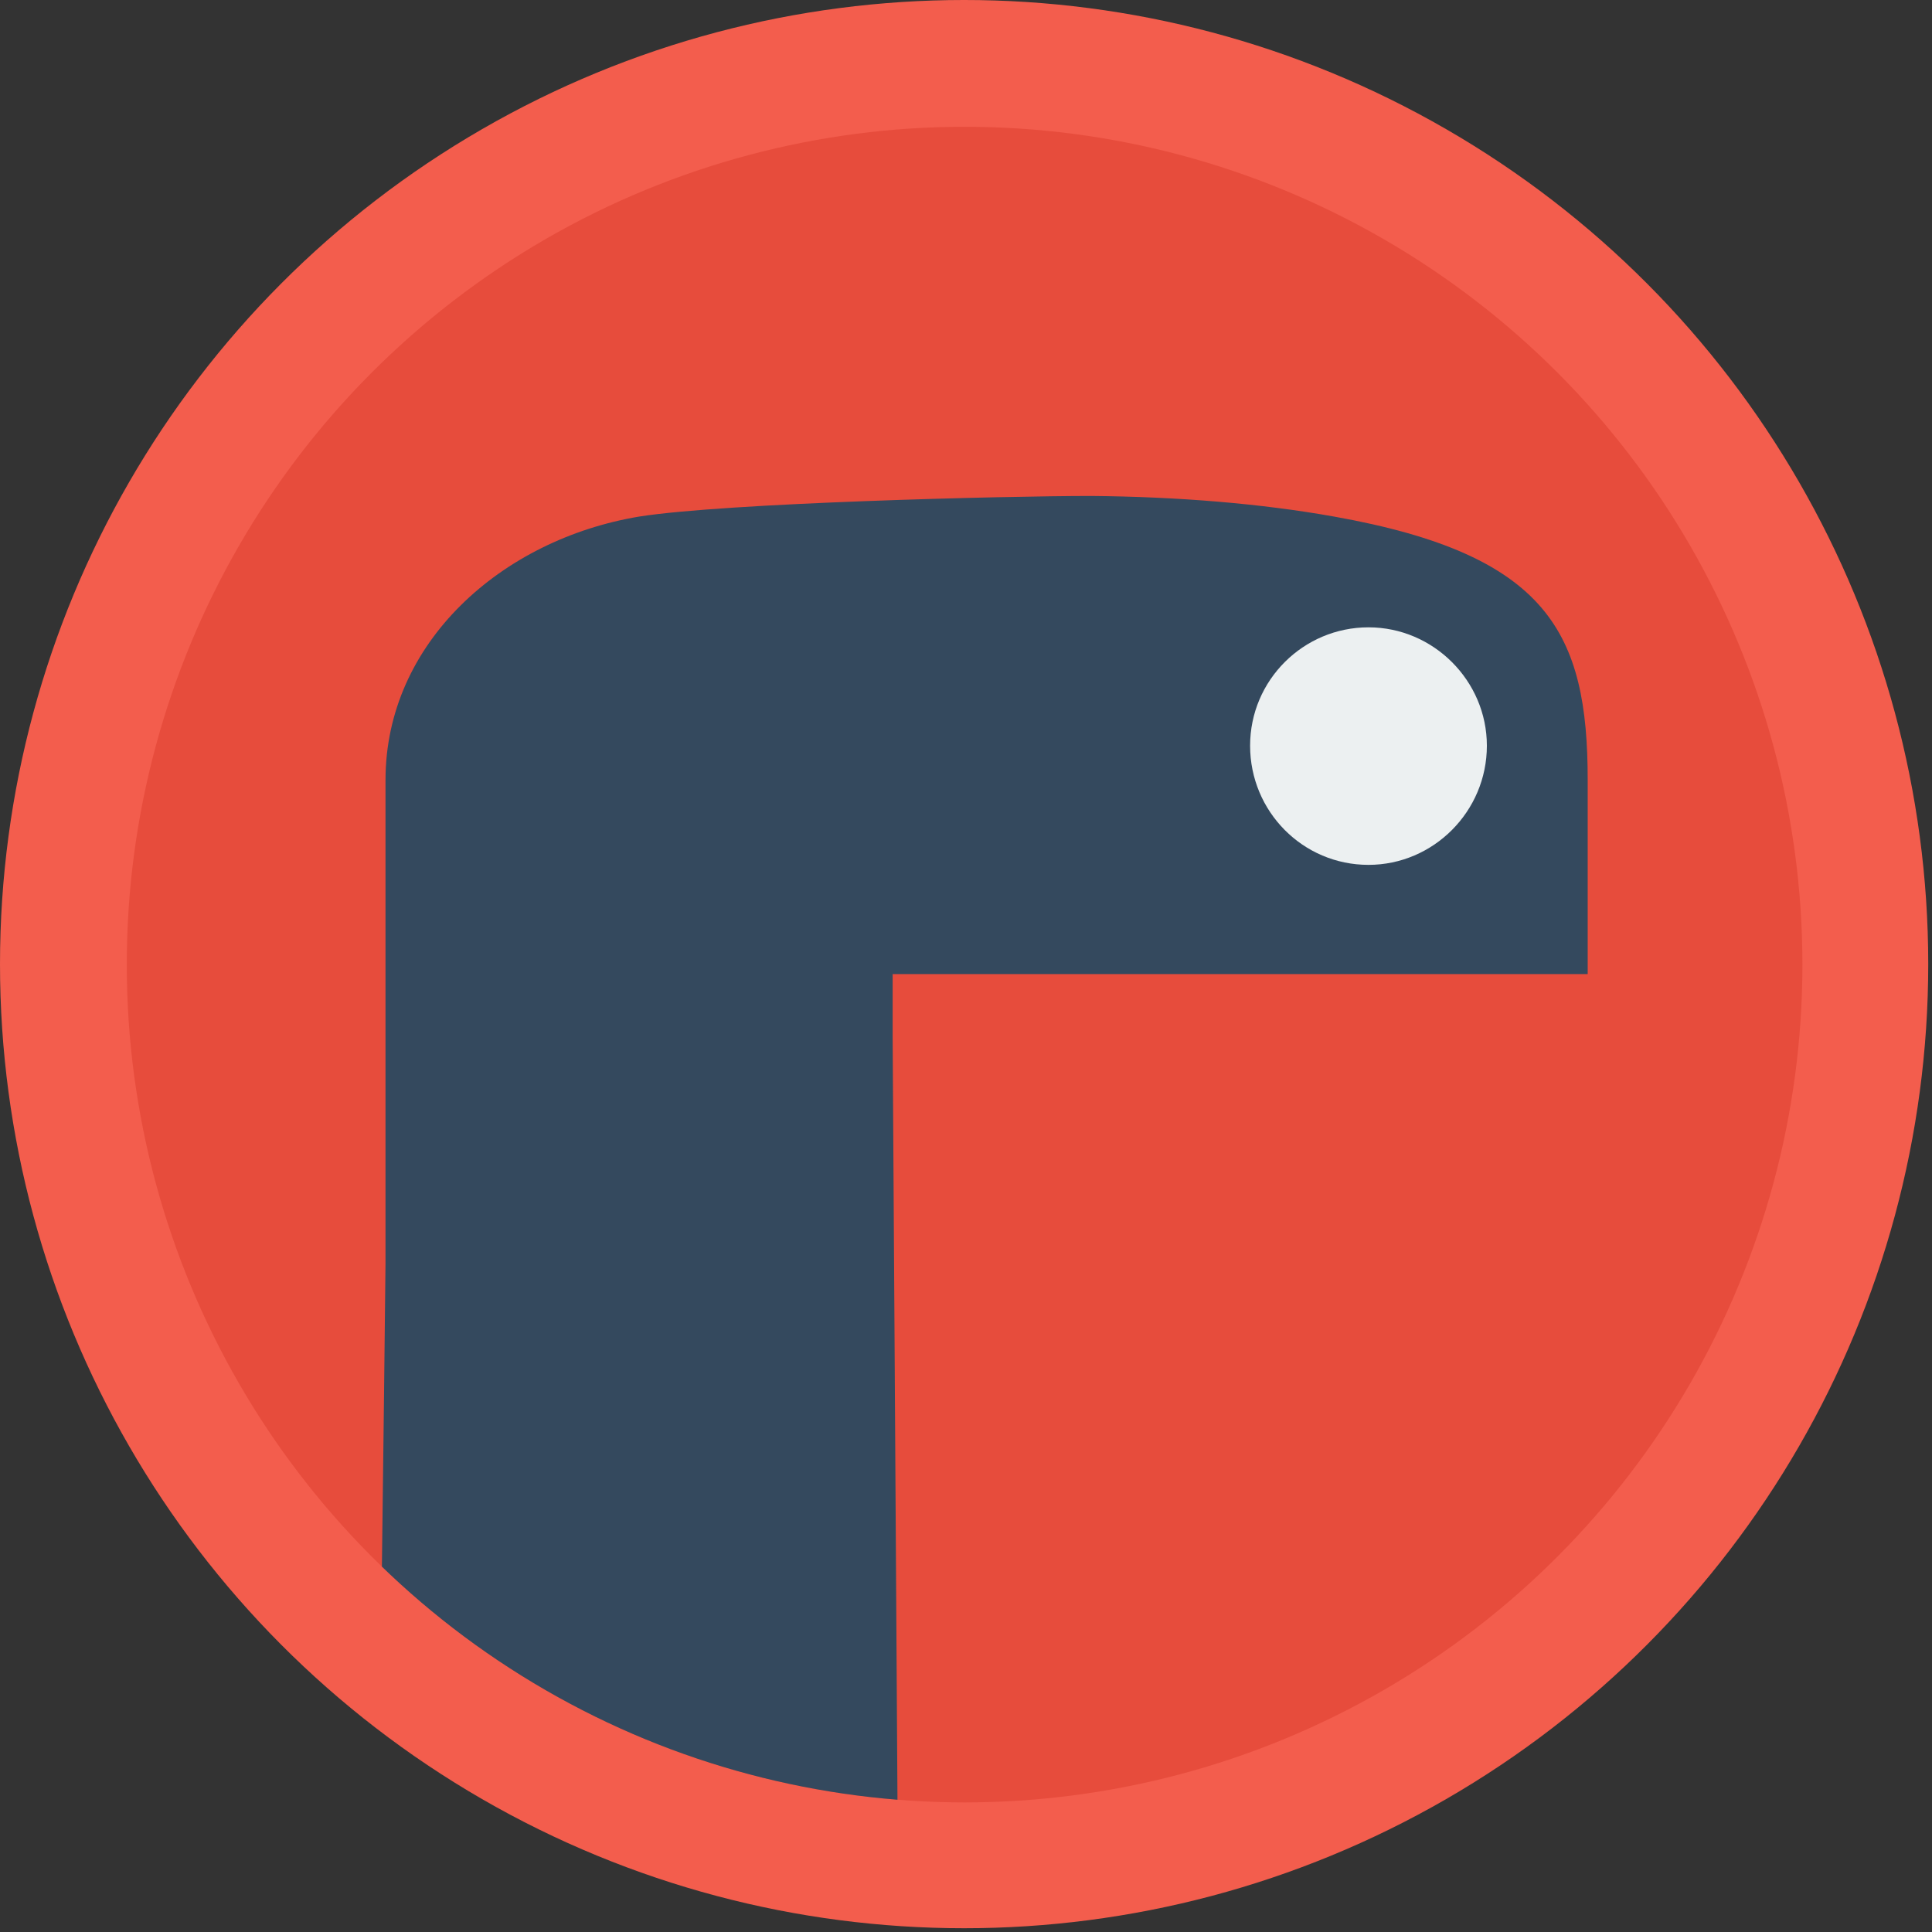 <?xml version="1.0" encoding="UTF-8" standalone="no"?>
<!DOCTYPE svg PUBLIC "-//W3C//DTD SVG 1.1//EN" "http://www.w3.org/Graphics/SVG/1.1/DTD/svg11.dtd">
<svg width="100%" height="100%" viewBox="0 0 342 342" version="1.1" xmlns="http://www.w3.org/2000/svg" xmlns:xlink="http://www.w3.org/1999/xlink" xml:space="preserve" xmlns:serif="http://www.serif.com/" style="fill-rule:evenodd;clip-rule:evenodd;stroke-linejoin:round;stroke-miterlimit:1.414;">
    <rect x="0" y="0" width="342" height="342" fill="#333333" stroke="none"/>
    <circle cx="170.667" cy="170.667" r="170.667" style="fill:rgb(243,93,77);"/>
    <g transform="matrix(0.869,0,0,0.869,22.442,22.442)">
        <circle cx="170.667" cy="170.667" r="170.667" style="fill:rgb(231,76,60);"/>
        <clipPath id="_clip1">
            <circle cx="170.667" cy="170.667" r="170.667"/>
        </clipPath>
        <g clip-path="url(#_clip1)">
            <g id="MU" transform="matrix(0.64,0,0,0.64,29.921,-147.955)">
                <g id="path12" transform="matrix(2.431,0,0,2.431,-89.598,190.428)">
                    <path d="M117.9,127.7L208.9,127.7L208.9,102.3C208.9,83.1 203.8,72.8 175.7,67.8C166.2,66.1 155.3,65.2 143.9,65.1C132.6,65.1 96.1,66 84.7,67.8C66.7,70.8 51.5,84.3 51.5,102.3L51.5,165.6C51.5,171.9 47.2,513.1 45.9,537.6L120.3,515.2L117.9,136.1L117.9,127.7Z" style="fill:rgb(52,73,94);fill-rule:nonzero;"/>
                </g>
                <g id="Eye" transform="matrix(2.431,0,0,2.431,-89.598,190.428)">
                    <path d="M195.7,97.8C195.7,106.4 188.7,113.4 180.2,113.4C171.6,113.4 164.7,106.4 164.7,97.8C164.7,89.2 171.7,82.3 180.2,82.3C188.7,82.3 195.7,89.3 195.7,97.8Z" style="fill:rgb(236,240,241);fill-rule:nonzero;"/>
                </g>
            </g>
        </g>
    </g>
</svg>
